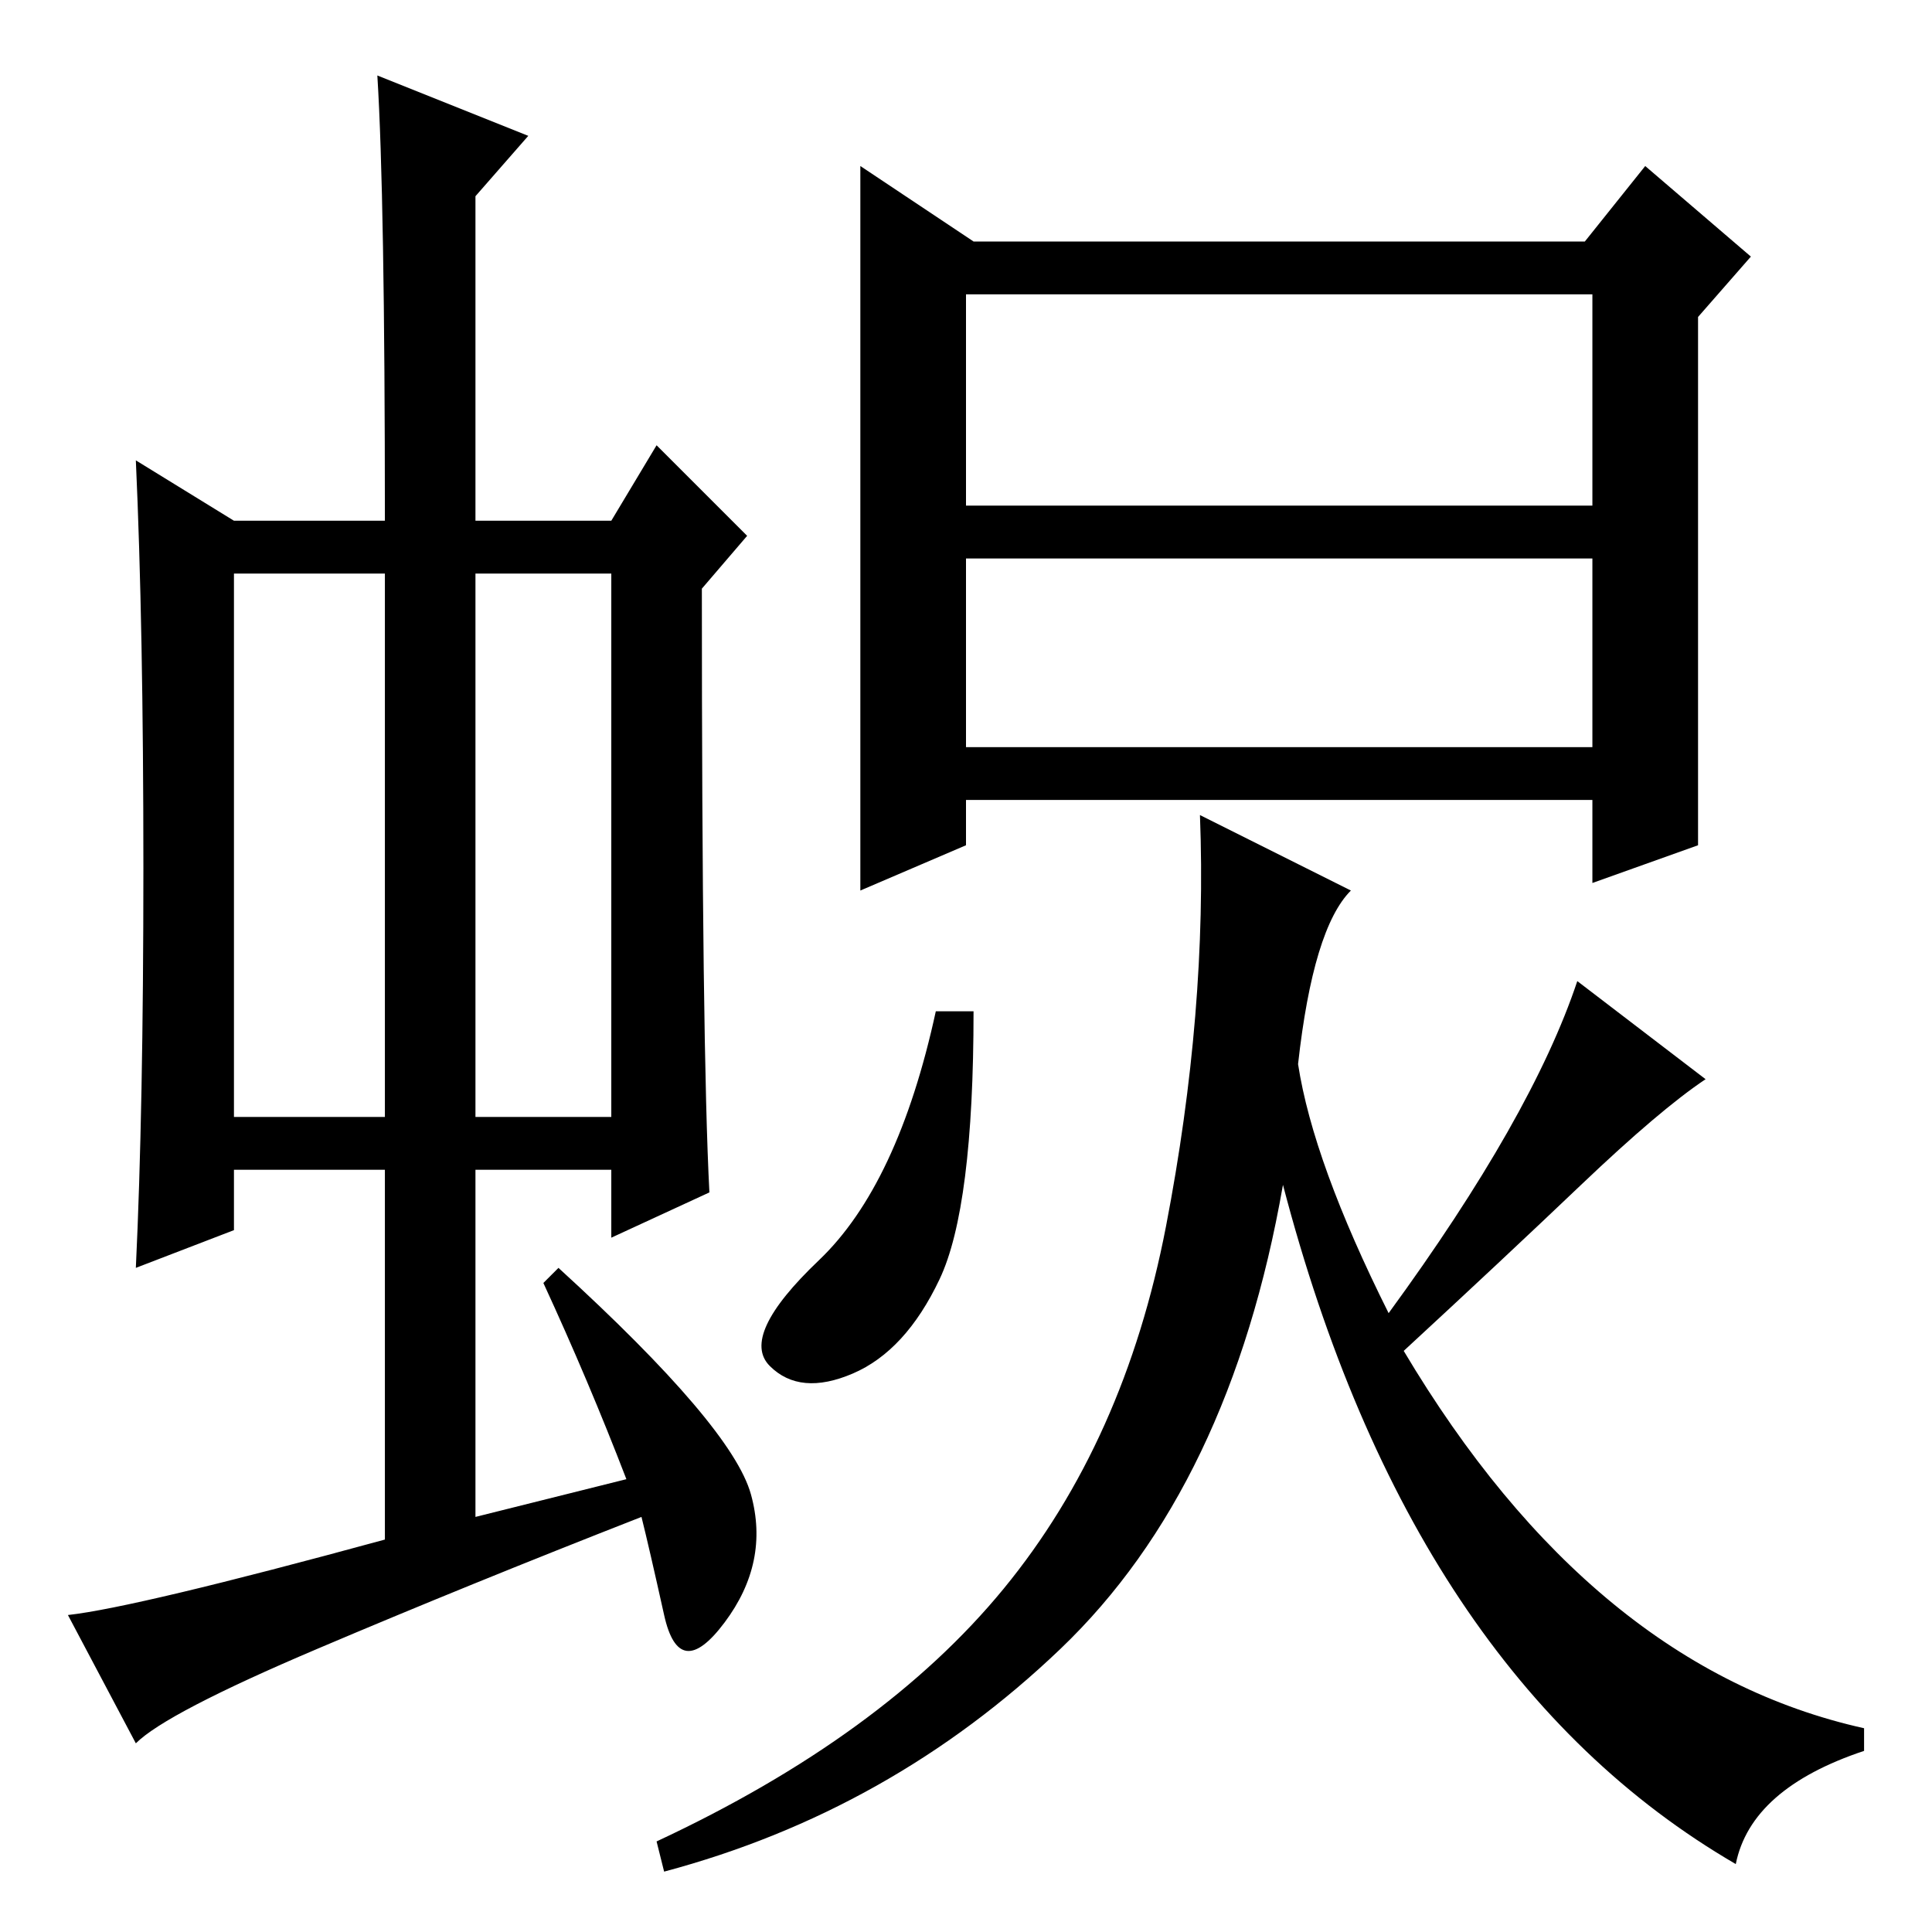 <?xml version="1.0" standalone="no"?>
<!DOCTYPE svg PUBLIC "-//W3C//DTD SVG 1.1//EN" "http://www.w3.org/Graphics/SVG/1.1/DTD/svg11.dtd" >
<svg xmlns="http://www.w3.org/2000/svg" xmlns:xlink="http://www.w3.org/1999/xlink" version="1.1" viewBox="0 -36 256 256">
  <g transform="matrix(1 0 0 -1 0 220)">
   <path fill="currentColor"
d="M31 108h20v72h-20v-72zM63 108h18v72h-18v-72zM72 86l2 2q23 -21 25.5 -30t-3.5 -17t-8 1t-3 13q-23 -9 -43 -17.5t-24 -12.5l-9 17q9 1 42 10v49h-20v-8l-13 -5q1 21 1 53t-1 54l13 -8h20q0 43 -1 59l20 -8l-7 -8v-43h18l6 10l12 -12l-6 -7q0 -61 1 -80l-13 -6v9h-18
v-46l20 5q-5 13 -11 26zM129 224h81l8 10l14 -12l-7 -8v-70l-14 -5v11h-83v-6l-14 -6v96zM128 189h83v28h-83v-28zM128 157h83v25h-83v-25zM129 122q0 -26 -4.5 -35.5t-11.5 -12.5t-11 1t6.5 14t15.5 33h5zM133 45.5q16 19.5 21.5 48t4.5 54.5l20 -10q-5 -5 -7 -23
q2 -13 12 -33q19 26 25 44l17 -13q-6 -4 -16.5 -14t-23.5 -22q25 -42 61 -50v-3q-15 -5 -17 -15q-43 25 -60 90q-7 -40 -29.5 -61.5t-52.5 -29.5l-1 4q30 14 46 33.5z" />
  </g>

</svg>
